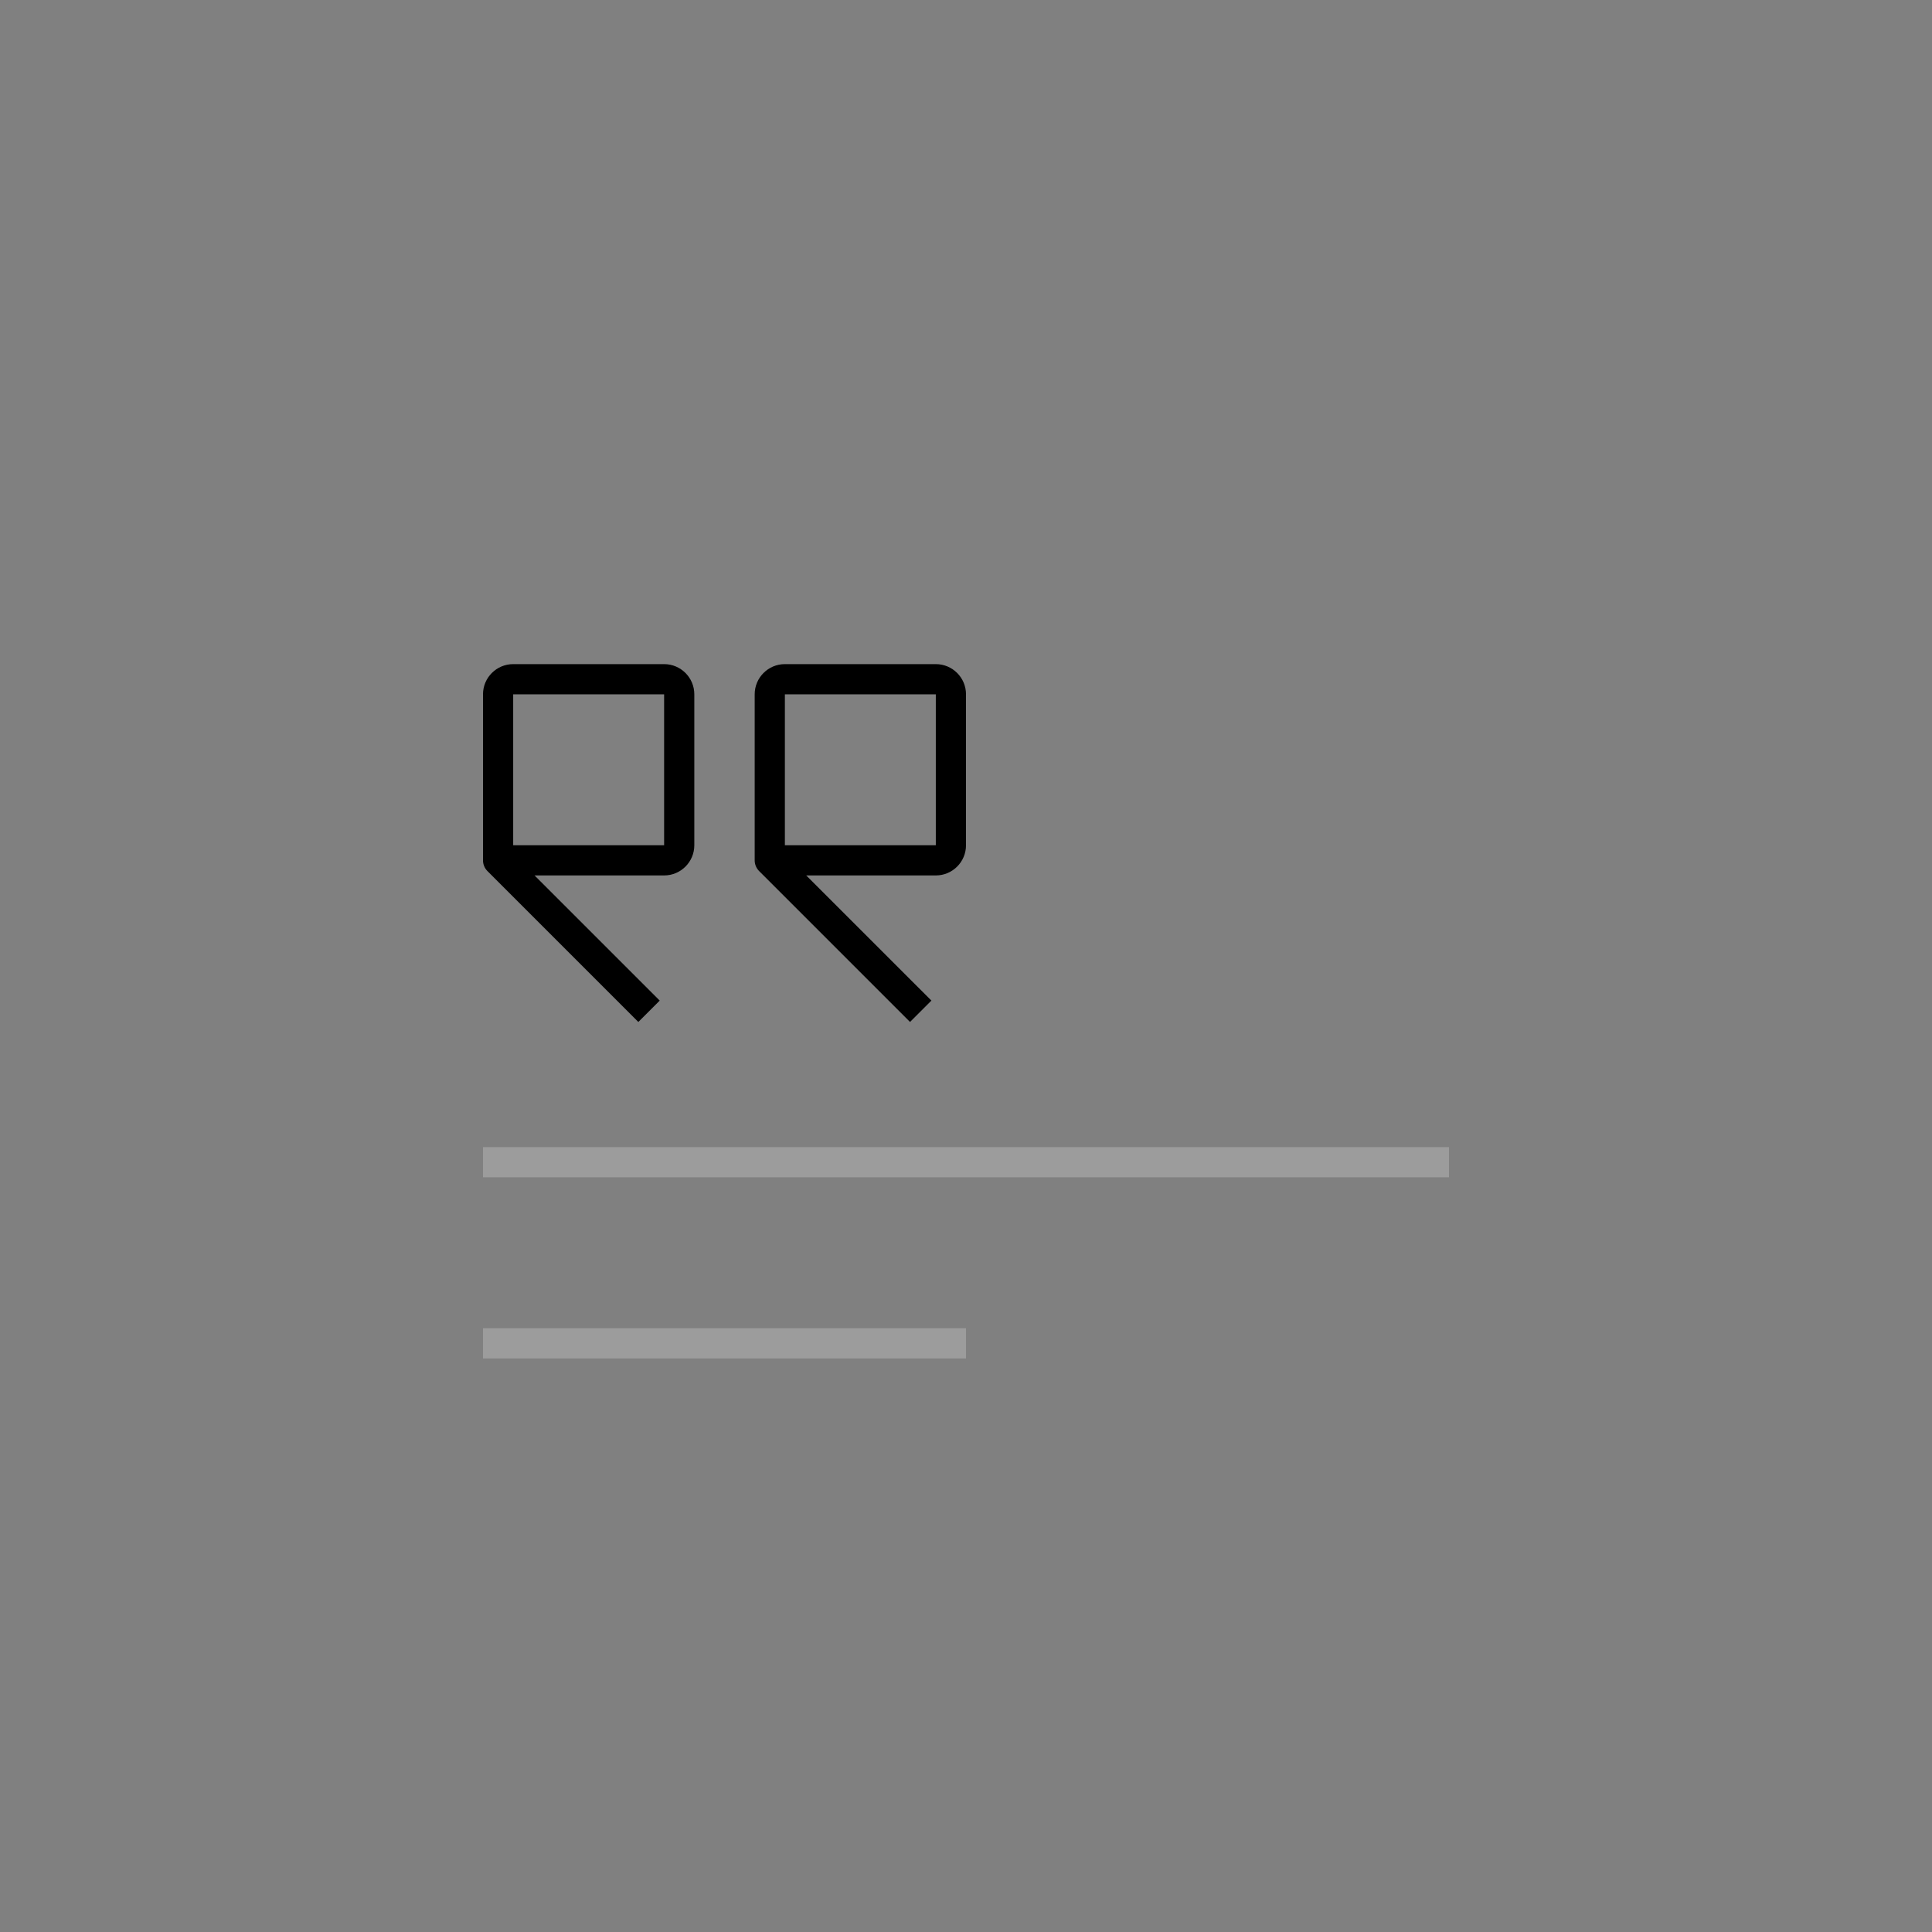 <svg data-wf-icon="AddPanelBlockquote64Icon" width="64" height="64" viewBox="0 0 64 64" fill="none" xmlns="http://www.w3.org/2000/svg"><rect x="0" y="0" width="64" height="64" fill="#808080" stroke="none"/><path fill-rule="evenodd" clip-rule="evenodd" d="M17 22C16.448 22 16 22.448 16 23V28.5C16 28.633 16.053 28.76 16.146 28.854L21.146 33.854L21.854 33.146L17.707 29H22C22.552 29 23 28.552 23 28V23C23 22.448 22.552 22 22 22H17ZM17 23V28H22V23H17Z" fill="currentColor"></path><path fill-rule="evenodd" clip-rule="evenodd" d="M26 22C25.448 22 25 22.448 25 23V28.5C25 28.633 25.053 28.76 25.146 28.854L30.146 33.854L30.854 33.146L26.707 29H31C31.552 29 32 28.552 32 28V23C32 22.448 31.552 22 31 22H26ZM26 23V28H31V23H26Z" fill="currentColor"></path><path fill-rule="evenodd" clip-rule="evenodd" d="M16 39L48 39V38L16 38V39ZM16 45L32 45V44L16 44V45Z" fill="white" fill-opacity="0.22"></path></svg>